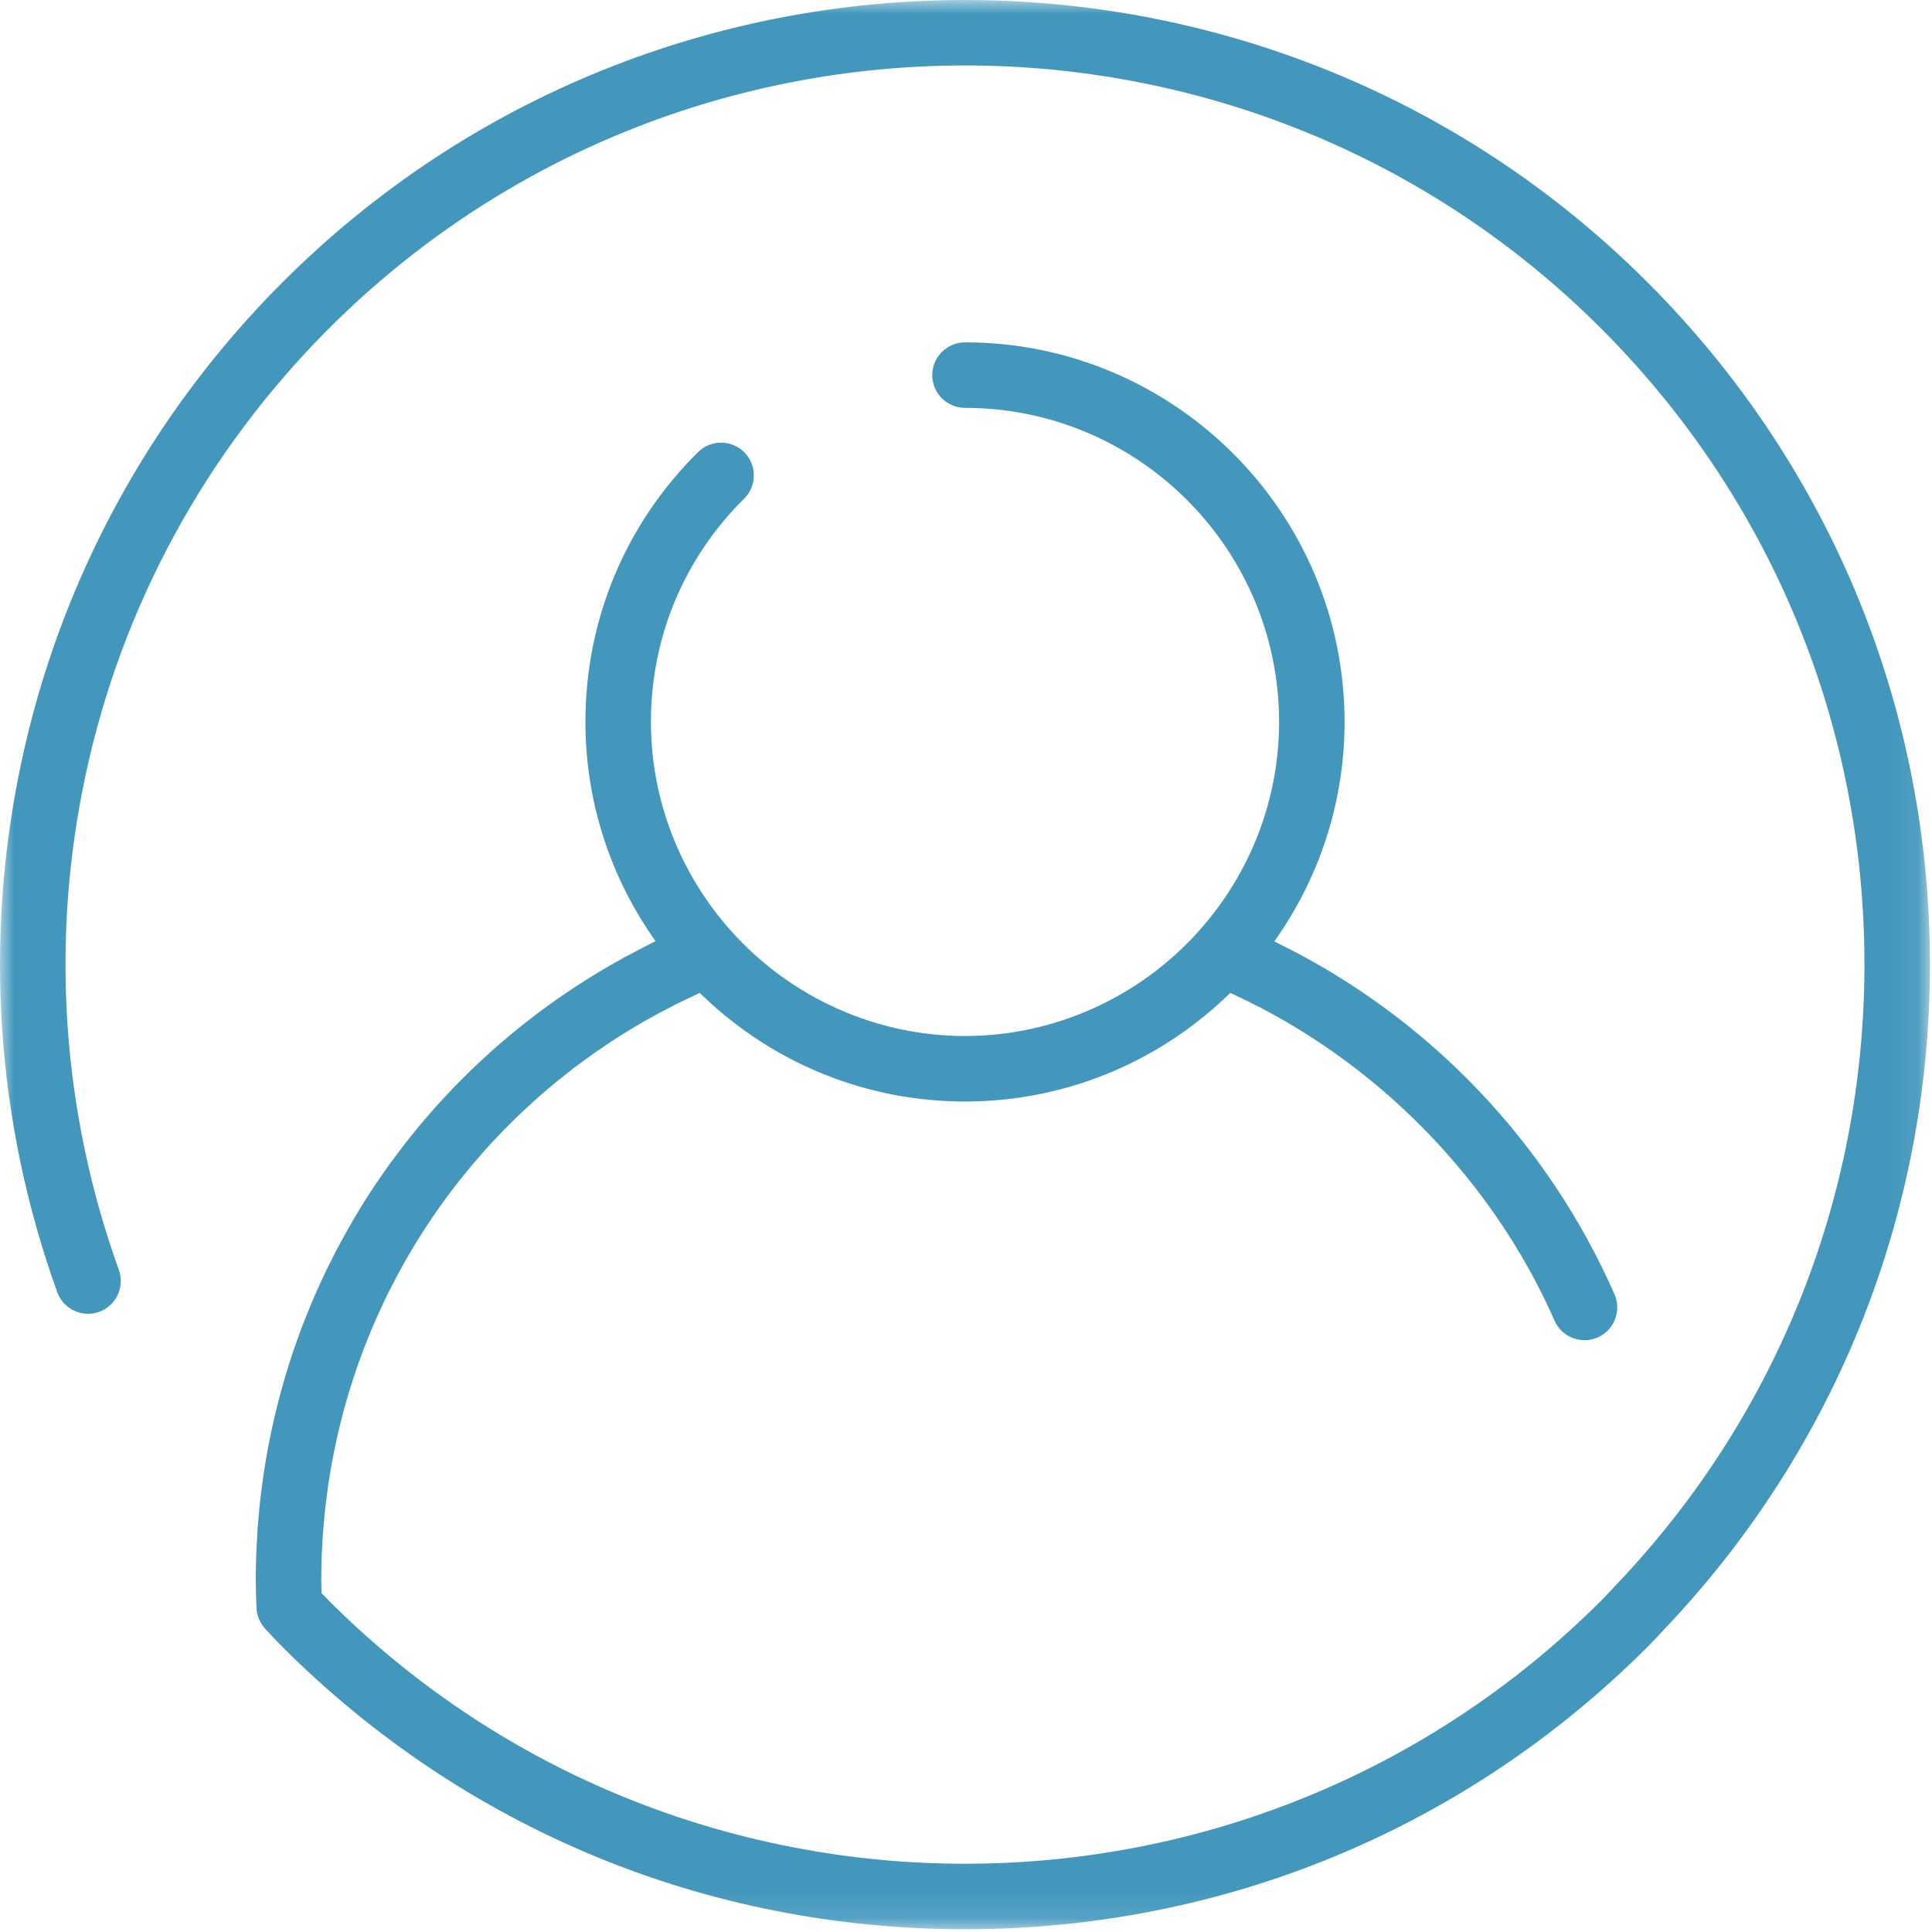 <?xml version="1.0" encoding="UTF-8"?>
<svg width="70px" height="70px" viewBox="0 0 70 70" version="1.1" xmlns="http://www.w3.org/2000/svg" xmlns:xlink="http://www.w3.org/1999/xlink">
    <!-- Generator: sketchtool 49.1 (51147) - http://www.bohemiancoding.com/sketch -->
    <title>BD2779F2-6EA9-4F2D-A376-D037C9C9367F</title>
    <desc>Created with sketchtool.</desc>
    <defs>
        <polygon id="path-1" points="1.71232314e-05 0 69.925 0 69.925 69.9 1.71232314e-05 69.9"></polygon>
    </defs>
    <g id="Homepage-V1" stroke="none" stroke-width="1" fill="none" fill-rule="evenodd">
        <g id="Homepage-Lato" transform="translate(-266, -797)">
            <g id="User-Icon" transform="translate(266, 797)">
                <g id="Users-Icon">
                    <mask id="mask-2" fill="white">
                        <use xlink:href="#path-1"></use>
                    </mask>
                    <g id="Clip-2"></g>
                    <path d="M59.689,10.225 C46.056,-3.408 23.873,-3.408 10.239,10.225 C5.456,15.008 2.184,21.017 0.777,27.604 C-0.593,34.017 -0.145,40.661 2.074,46.818 C2.296,47.433 2.977,47.753 3.593,47.531 C4.209,47.309 4.528,46.628 4.307,46.012 C2.238,40.272 1.82,34.078 3.097,28.099 C4.407,21.964 7.457,16.364 11.917,11.902 C24.625,-0.805 45.302,-0.805 58.011,11.902 C64.063,17.955 67.451,26 67.55,34.555 C67.65,43.094 64.467,51.203 58.589,57.388 C58.535,57.443 58.484,57.498 58.433,57.553 L58.384,57.606 C58.262,57.737 58.139,57.868 58.011,57.996 C45.302,70.704 24.625,70.704 11.917,57.997 C11.847,57.926 11.78,57.857 11.714,57.786 L11.651,57.718 L11.648,57.625 C11.645,57.491 11.641,57.358 11.641,57.228 C11.641,56.935 11.647,56.645 11.657,56.356 C11.66,56.296 11.663,56.238 11.667,56.179 L11.673,56.067 C11.682,55.875 11.692,55.682 11.706,55.49 C11.712,55.404 11.72,55.319 11.729,55.234 L11.745,55.056 C11.757,54.914 11.77,54.773 11.785,54.633 C11.793,54.554 11.804,54.474 11.815,54.395 L11.831,54.27 C11.853,54.094 11.872,53.938 11.894,53.783 C11.914,53.657 11.935,53.534 11.956,53.411 C11.98,53.257 12.006,53.097 12.036,52.939 C12.057,52.82 12.083,52.699 12.108,52.578 L12.116,52.538 C12.145,52.394 12.174,52.249 12.206,52.106 C12.225,52.021 12.245,51.936 12.266,51.852 L12.319,51.633 C12.347,51.516 12.375,51.4 12.405,51.284 C12.433,51.178 12.462,51.074 12.491,50.97 L12.508,50.913 C12.548,50.765 12.59,50.618 12.633,50.471 C12.672,50.346 12.711,50.223 12.751,50.101 L12.773,50.031 C12.812,49.91 12.851,49.788 12.892,49.668 C12.931,49.554 12.972,49.439 13.013,49.325 C13.071,49.163 13.123,49.02 13.177,48.879 C13.223,48.758 13.27,48.639 13.319,48.52 C13.381,48.365 13.435,48.232 13.491,48.101 C13.54,47.983 13.592,47.865 13.644,47.748 C13.705,47.611 13.768,47.472 13.831,47.337 C13.885,47.22 13.941,47.105 13.997,46.989 L14.031,46.921 C14.086,46.808 14.142,46.696 14.2,46.584 C14.257,46.472 14.316,46.358 14.376,46.246 C14.447,46.113 14.519,45.98 14.593,45.847 L14.621,45.799 C14.674,45.704 14.727,45.61 14.782,45.516 C14.851,45.396 14.923,45.275 14.995,45.155 L15.011,45.128 C15.079,45.018 15.146,44.909 15.213,44.802 C15.292,44.674 15.375,44.547 15.458,44.421 C15.528,44.315 15.598,44.21 15.668,44.105 C15.754,43.978 15.841,43.854 15.93,43.73 L15.973,43.67 C16.031,43.587 16.09,43.505 16.15,43.423 C16.241,43.3 16.333,43.179 16.425,43.059 C16.501,42.959 16.577,42.859 16.655,42.76 C16.752,42.639 16.849,42.52 16.947,42.403 C17.024,42.307 17.104,42.21 17.185,42.115 C17.285,41.998 17.388,41.881 17.489,41.767 L17.553,41.694 C17.615,41.625 17.676,41.556 17.738,41.488 C17.827,41.391 17.917,41.295 18.008,41.2 L18.127,41.075 C18.189,41.01 18.251,40.945 18.315,40.88 C18.409,40.785 18.505,40.691 18.601,40.597 L18.649,40.55 C18.746,40.455 18.828,40.373 18.913,40.294 C19.029,40.184 19.147,40.077 19.265,39.971 L19.353,39.89 C19.413,39.836 19.472,39.781 19.533,39.728 C19.627,39.645 19.723,39.564 19.819,39.483 L19.97,39.355 C20.039,39.296 20.107,39.238 20.177,39.182 C20.305,39.078 20.436,38.975 20.567,38.873 L20.661,38.799 C20.72,38.752 20.779,38.705 20.839,38.659 C20.948,38.576 21.06,38.496 21.172,38.416 L21.314,38.313 C21.383,38.262 21.453,38.211 21.523,38.16 C21.641,38.077 21.761,37.997 21.881,37.917 L22.093,37.774 C22.138,37.743 22.183,37.713 22.227,37.684 C22.434,37.549 22.644,37.419 22.856,37.292 L22.952,37.232 C23.198,37.085 23.446,36.943 23.695,36.806 C23.749,36.776 23.804,36.747 23.858,36.719 L24.028,36.629 C24.171,36.553 24.313,36.477 24.458,36.404 C24.53,36.367 24.606,36.332 24.68,36.296 L24.83,36.224 C24.953,36.165 25.076,36.105 25.2,36.047 L25.353,35.975 L25.475,36.092 C28.051,38.554 31.421,39.91 34.964,39.91 C38.505,39.91 41.875,38.554 44.454,36.092 L44.576,35.976 L44.728,36.046 C49.838,38.412 54.065,42.714 56.324,47.849 C56.588,48.448 57.288,48.721 57.888,48.458 C58.486,48.193 58.759,47.491 58.496,46.893 C56.079,41.4 51.793,36.905 46.425,34.236 L46.172,34.11 L46.332,33.876 C47.892,31.586 48.716,28.917 48.716,26.157 C48.716,18.574 42.547,12.404 34.964,12.404 C34.31,12.404 33.777,12.937 33.777,13.591 C33.777,14.246 34.31,14.778 34.964,14.778 C41.239,14.778 46.344,19.883 46.344,26.157 C46.344,28.963 45.301,31.665 43.408,33.764 C41.246,36.163 38.169,37.537 34.964,37.537 C31.76,37.537 28.682,36.163 26.521,33.766 C24.627,31.664 23.584,28.962 23.584,26.157 C23.584,23.094 24.783,20.222 26.96,18.069 C27.186,17.845 27.311,17.548 27.313,17.231 C27.314,16.914 27.193,16.615 26.97,16.39 C26.738,16.156 26.432,16.038 26.125,16.038 C25.824,16.038 25.522,16.152 25.292,16.38 C22.66,18.984 21.211,22.456 21.211,26.157 C21.211,28.916 22.035,31.583 23.592,33.87 L23.749,34.101 L23.468,34.244 C23.395,34.281 23.333,34.313 23.272,34.346 L23.088,34.442 C22.934,34.521 22.779,34.601 22.625,34.685 C22.533,34.735 22.444,34.787 22.353,34.838 L22.173,34.941 C22.053,35.009 21.933,35.077 21.815,35.148 C21.723,35.202 21.633,35.257 21.544,35.312 L21.347,35.434 C21.238,35.501 21.13,35.568 21.024,35.637 C20.907,35.712 20.79,35.79 20.673,35.868 C20.533,35.962 20.392,36.056 20.253,36.152 C20.165,36.214 20.076,36.278 19.988,36.341 L19.908,36.398 C19.773,36.495 19.639,36.593 19.506,36.692 C19.392,36.778 19.28,36.865 19.168,36.952 C19.038,37.053 18.909,37.155 18.781,37.257 C18.671,37.347 18.561,37.438 18.451,37.529 C18.327,37.634 18.202,37.74 18.078,37.847 C17.97,37.94 17.864,38.033 17.759,38.128 C17.637,38.238 17.517,38.349 17.398,38.461 C17.293,38.558 17.19,38.654 17.089,38.752 C16.971,38.866 16.854,38.982 16.739,39.098 C16.639,39.197 16.542,39.296 16.444,39.397 C16.33,39.516 16.217,39.636 16.105,39.757 L16.078,39.786 C15.992,39.878 15.908,39.969 15.824,40.062 C15.735,40.16 15.65,40.259 15.565,40.358 L15.493,40.442 C15.398,40.55 15.312,40.649 15.227,40.749 C15.142,40.852 15.058,40.957 14.973,41.062 L14.804,41.273 C14.755,41.333 14.706,41.394 14.659,41.455 C14.565,41.575 14.475,41.697 14.384,41.819 L14.232,42.023 C14.192,42.075 14.153,42.127 14.115,42.18 C13.975,42.375 13.839,42.57 13.705,42.769 L13.659,42.834 C13.638,42.864 13.617,42.894 13.597,42.924 C13.433,43.169 13.268,43.424 13.108,43.682 C13.072,43.742 13.036,43.802 13,43.863 L12.949,43.948 C12.843,44.124 12.742,44.291 12.646,44.462 C12.596,44.549 12.548,44.637 12.5,44.725 L12.467,44.787 C12.378,44.946 12.292,45.101 12.209,45.258 C12.157,45.357 12.107,45.458 12.057,45.558 L12.006,45.66 C11.937,45.795 11.868,45.931 11.802,46.07 C11.746,46.187 11.692,46.305 11.637,46.423 C11.559,46.592 11.489,46.744 11.422,46.897 C11.369,47.016 11.319,47.136 11.269,47.256 L11.243,47.32 C11.185,47.46 11.128,47.598 11.072,47.739 C11.032,47.838 10.995,47.935 10.958,48.033 L10.907,48.169 C10.854,48.311 10.801,48.452 10.751,48.595 C10.704,48.727 10.658,48.86 10.613,48.994 C10.561,49.15 10.509,49.307 10.459,49.464 L10.336,49.869 C10.288,50.028 10.244,50.187 10.199,50.347 C10.161,50.484 10.125,50.618 10.09,50.754 C10.049,50.916 10.008,51.078 9.97,51.242 L9.955,51.304 C9.928,51.419 9.9,51.534 9.875,51.651 C9.838,51.818 9.804,51.984 9.771,52.15 L9.749,52.26 C9.73,52.36 9.71,52.46 9.691,52.561 C9.66,52.73 9.632,52.901 9.605,53.072 L9.595,53.133 C9.576,53.247 9.557,53.361 9.54,53.476 C9.515,53.652 9.493,53.829 9.471,54.007 L9.454,54.143 C9.442,54.229 9.431,54.316 9.422,54.402 C9.404,54.562 9.391,54.721 9.377,54.881 L9.361,55.065 C9.352,55.156 9.343,55.246 9.336,55.338 C9.322,55.546 9.311,55.755 9.302,55.965 L9.295,56.086 C9.291,56.151 9.287,56.215 9.285,56.28 C9.273,56.594 9.267,56.913 9.267,57.228 C9.267,57.573 9.279,57.896 9.293,58.252 C9.295,58.316 9.304,58.384 9.319,58.458 L9.324,58.484 C9.335,58.528 9.354,58.588 9.382,58.659 C9.413,58.731 9.443,58.788 9.479,58.845 L9.495,58.867 C9.526,58.916 9.564,58.964 9.611,59.015 L9.855,59.277 C9.981,59.411 10.106,59.545 10.237,59.674 C16.831,66.269 25.613,69.9 34.963,69.9 C44.313,69.9 53.094,66.269 59.688,59.675 C59.827,59.537 59.959,59.396 60.091,59.255 L60.306,59.025 C66.615,52.391 70.029,43.692 69.923,34.529 C69.816,25.348 66.181,16.717 59.689,10.225" id="Fill-1" fill="#4397BC" mask="url(#mask-2)"></path>
                </g>
            </g>
        </g>
    </g>
</svg>